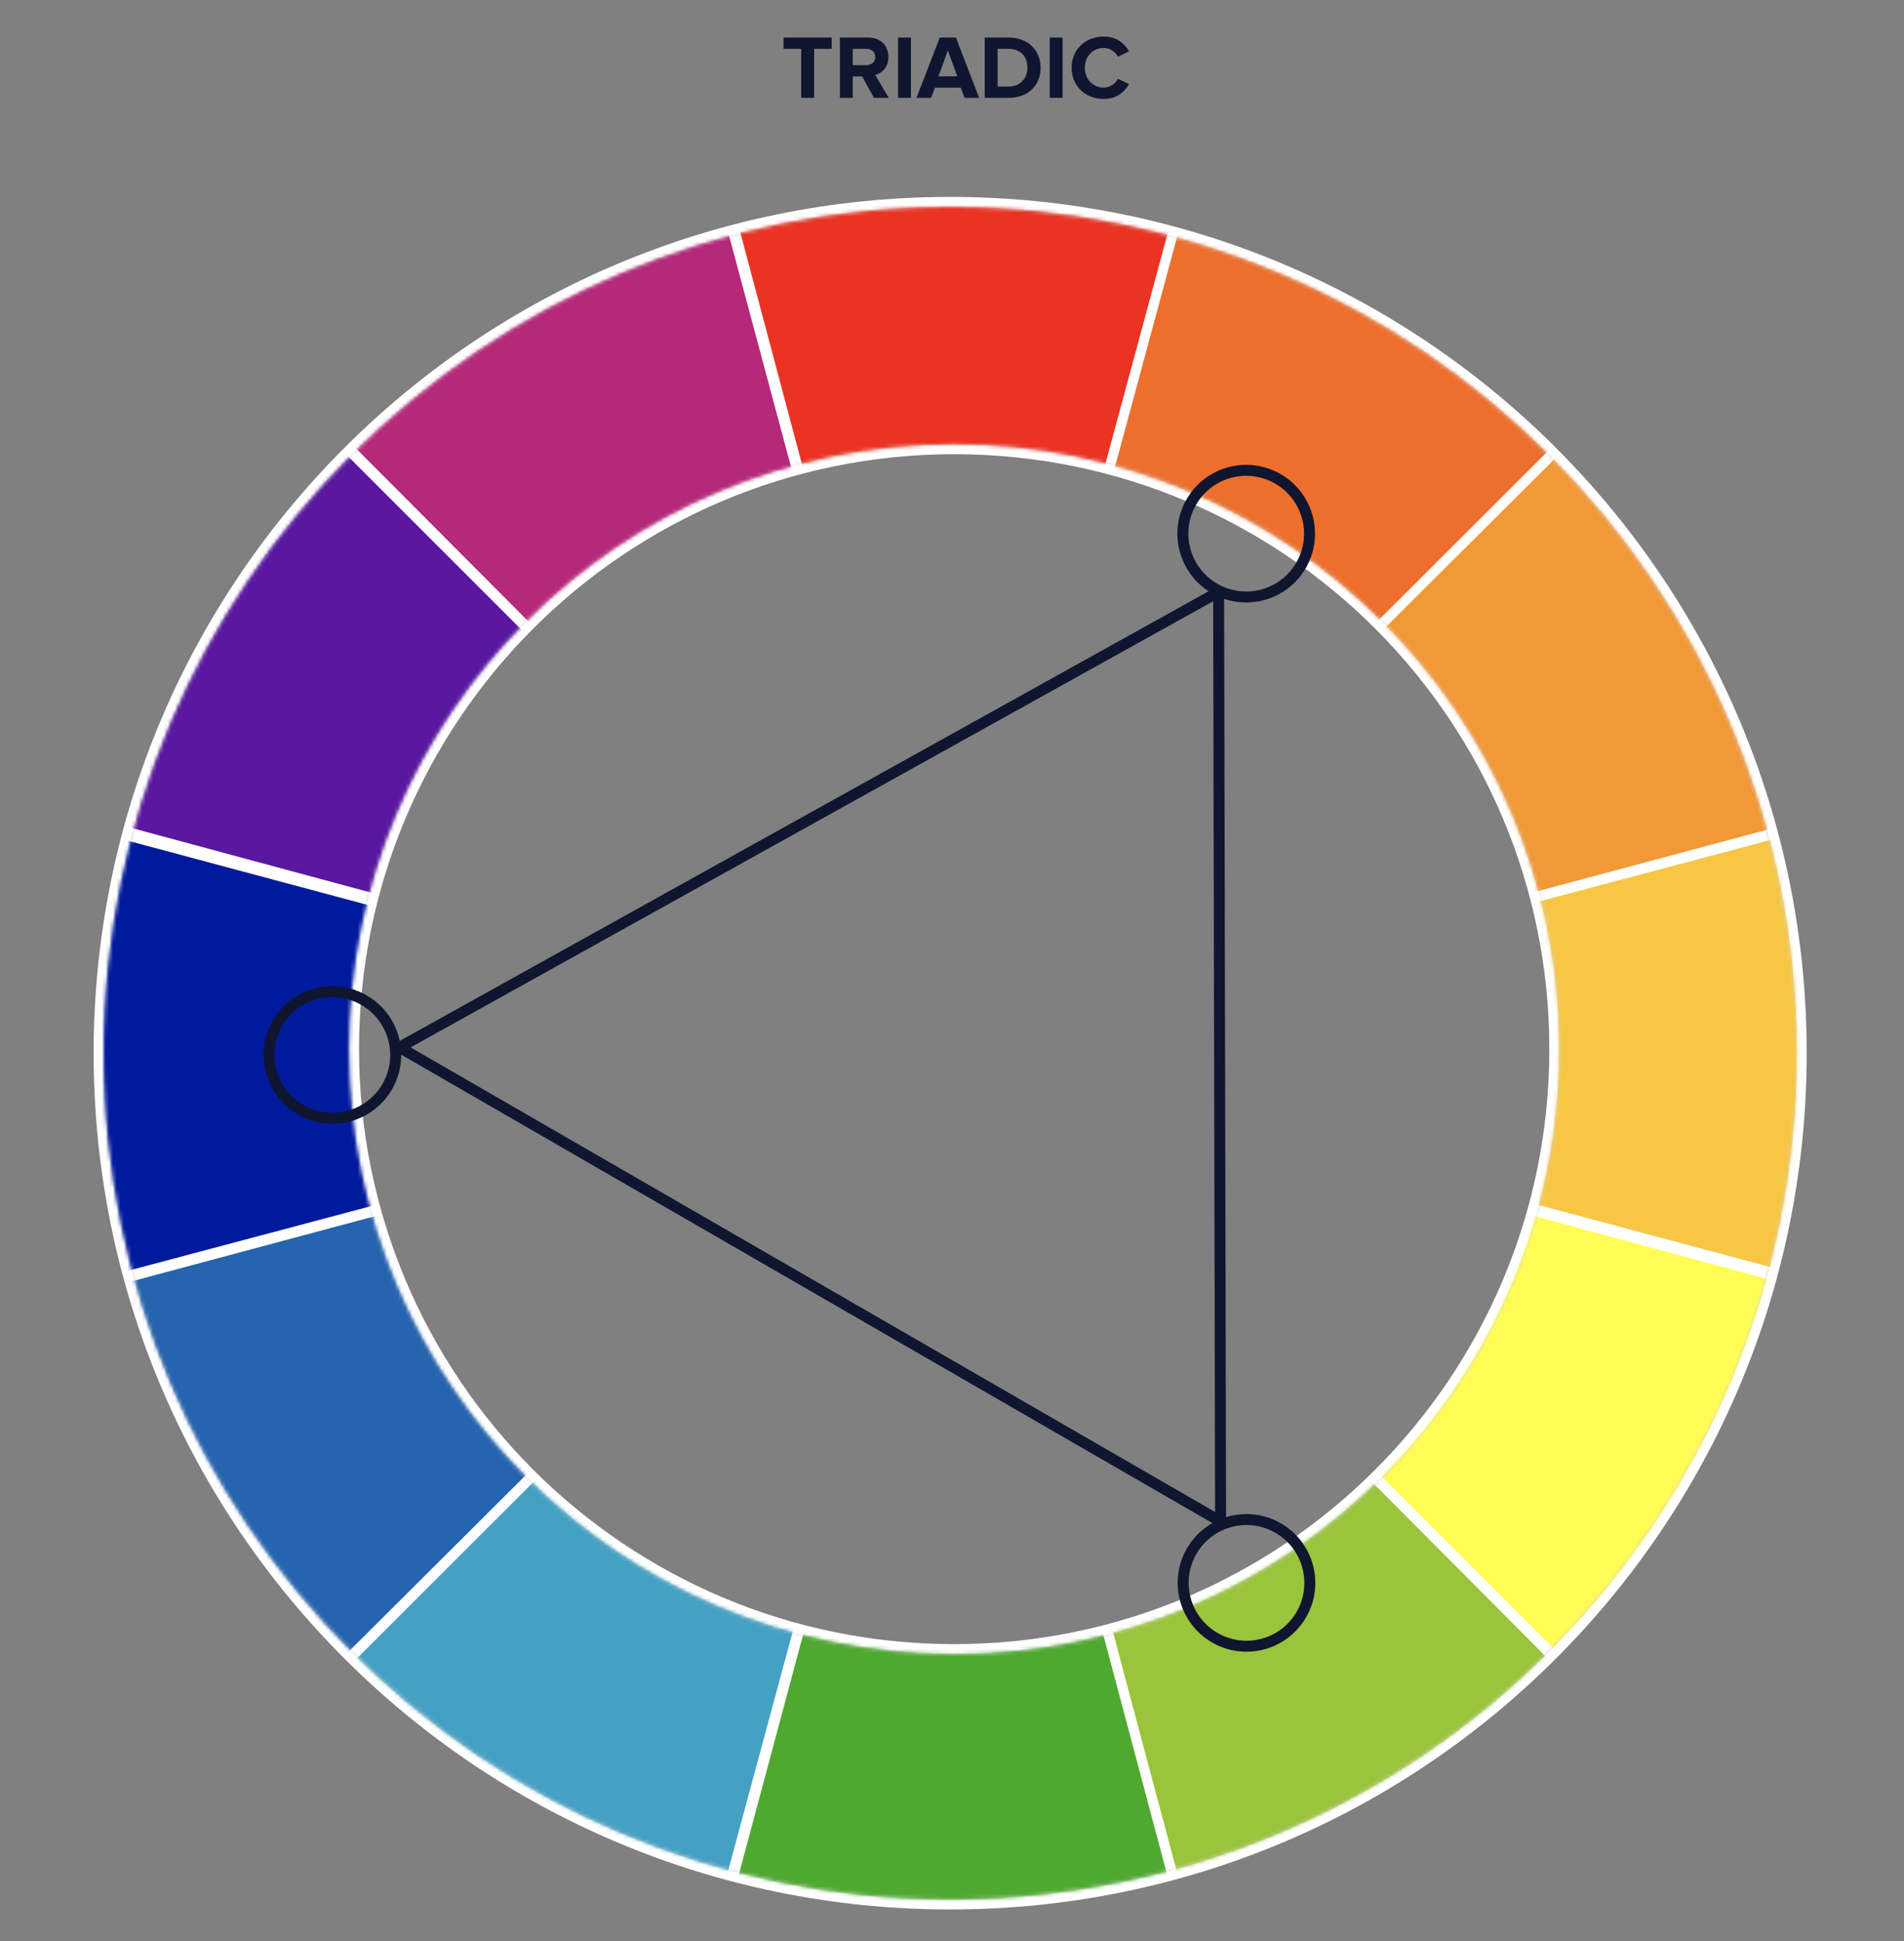 <svg height="531" viewBox="0 0 521 531" width="521" xmlns="http://www.w3.org/2000/svg" xmlns:xlink="http://www.w3.org/1999/xlink"><rect x="0" y="0" width="521" height="531" fill="#808080" stroke="none"/><mask id="a" fill="#fff"><path d="m231.625 463.004c-127.923 0-231.625-103.647-231.625-231.502 0-127.855 103.702-231.502 231.625-231.502s231.625 103.647 231.625 231.502c0 127.855-103.702 231.502-231.625 231.502zm1.1-67.086c91.46 0 165.603-74.104 165.603-165.516s-74.143-165.516-165.603-165.516c-91.46 0-165.603 74.104-165.603 165.516s74.143 165.516 165.603 165.516z" fill="#fff" fill-rule="evenodd"/></mask><g fill="none" fill-rule="evenodd" transform="translate(27 10)"><g transform="translate(0 45.247)"><path d="m231.625 463.004c-127.923 0-231.625-103.647-231.625-231.502 0-127.855 103.702-231.502 231.625-231.502s231.625 103.647 231.625 231.502c0 127.855-103.702 231.502-231.625 231.502zm1.1-67.086c91.46 0 165.603-74.104 165.603-165.516s-74.143-165.516-165.603-165.516c-91.46 0-165.603 74.104-165.603 165.516s74.143 165.516 165.603 165.516z" fill="#d8d8d8" transform="translate(1.375 1.375)"/><path d="m233 465.753c-128.682 0-233-104.262-233-232.877 0-128.614 104.318-232.877 233-232.877s233 104.262 233 232.877c0 128.614-104.318 232.877-233 232.877zm1.1-69.835c90.701 0 164.228-73.488 164.228-164.141 0-90.652-73.527-164.141-164.228-164.141-90.701 0-164.228 73.488-164.228 164.141 0 90.652 73.527 164.141 164.228 164.141z" stroke="#fff" stroke-width="2.75"/></g><g mask="url(#a)" transform="translate(1.375 46.622)"><g fill-rule="nonzero" stroke="#fff" stroke-width="2.75" transform="translate(-60.477 -60.592)"><path d="m293.201 292.644-174.681-174.589-62.72 110.527z" fill="#59189f"/><path d="m352.707 245.136-174.618-174.572-62.737 110.556z" fill="#b5287a" transform="matrix(.866 .5 -.5 .866 110.279 -95.867)"/><path d="m428.1 233.685-174.572-174.618-62.721 110.585z" fill="#eb3323" transform="matrix(.5 .866 -.866 .5 281.492 -194.806)"/><path d="m498.291 261.31-174.589-174.681-62.687 110.586z" fill="#ee6f2d" transform="matrix(0 1 -1 0 553.622 -205.684)"/><path d="m545.749 320.518-174.652-174.698-62.67 110.557z" fill="#f19837" transform="matrix(-.5 .866 -.866 -.5 842.563 -20.115)"/><path d="m557.358 395.562-174.698-174.652-62.687 110.527z" fill="#f6c644" transform="matrix(-.866 .5 -.5 -.866 972.679 355.845)"/><path d="m529.824 466.783-174.681-174.589-62.72 110.527z" fill="#fffd54" transform="matrix(-1 0 0 -1 822.247 758.977)"/><path d="m470.511 514.484-174.618-174.572-62.737 110.556z" fill="#99c43c" transform="matrix(-.866 -.5 .5 -.866 442.93 973.08)"/><path d="m395.458 525.781-174.572-174.618-62.721 110.585z" fill="#4fa931" transform="matrix(-.5 -.866 .866 -.5 35.49 897.434)"/><path d="m324.371 498.494-174.589-174.681-62.687 110.586z" fill="#45a1c3" transform="matrix(0 -1 1 0 -205.421 616.887)"/><path d="m276.822 439.266-174.652-174.698-62.67 110.557z" fill="#2564af" transform="matrix(.5 -.866 .866 .5 -225.688 312.929)"/><path d="m265.175 364.075-174.698-174.652-62.687 110.527z" fill="#001a9e" transform="matrix(.866 -.5 .5 .866 -118.749 110.319)"/></g></g><path d="m195.772 16.777v-13.412h4.803v-3.093h-13.171v3.093h4.828v13.412zm20.425 0h-4.036l-3.243-5.865h-2.575v5.865h-3.516v-16.505h7.724c3.441 0 5.546 2.252 5.546 5.32 0 2.92-1.832 4.479-3.615 4.899zm-6.165-8.958c1.411 0 2.476-.841 2.476-2.227s-1.065-2.227-2.476-2.227h-3.689v4.454zm12.23 8.958v-16.505h-3.516v16.505zm18.668 0h-4.011l-1.015-2.796h-7.081l-1.04 2.796h-4.011l6.388-16.505h4.407zm-5.991-5.889-2.575-7.102-2.575 7.102zm14.038 5.889h-6.511v-16.505h6.511c5.174 0 8.764 3.291 8.764 8.265 0 4.974-3.59 8.24-8.764 8.24zm0-3.093c3.268 0 5.174-2.351 5.174-5.147 0-2.92-1.783-5.172-5.174-5.172h-2.996v10.319zm14.781 3.093v-16.505h-3.516v16.505zm11.265.297c3.639 0 5.719-2.004 6.907-4.058l-3.02-1.46c-.693 1.361-2.179 2.4-3.887 2.4-2.996 0-5.174-2.301-5.174-5.419 0-3.118 2.179-5.419 5.174-5.419 1.708 0 3.194 1.064 3.887 2.4l3.02-1.485c-1.164-2.054-3.268-4.033-6.907-4.033-4.952 0-8.789 3.464-8.789 8.537 0 5.073 3.837 8.537 8.789 8.537z" fill="#10162f" fill-rule="nonzero"/><g stroke="#10162f" stroke-width="3" transform="matrix(.866 .5 -.5 .866 181.872 39.704)"><ellipse cx="17.331" cy="265.87" rx="17.331" ry="17.321"/><ellipse cx="162.577" cy="17.321" rx="17.331" ry="17.321"/><ellipse cx="306.174" cy="265.87" rx="17.331" ry="17.321"/><g stroke-linecap="square"><path d="m32.185 254.872 130.667-218.03"/><path d="m32.185 254.872h259.451"/><path d="m164.503 35.743 127.133 219.129"/></g></g></g></svg>